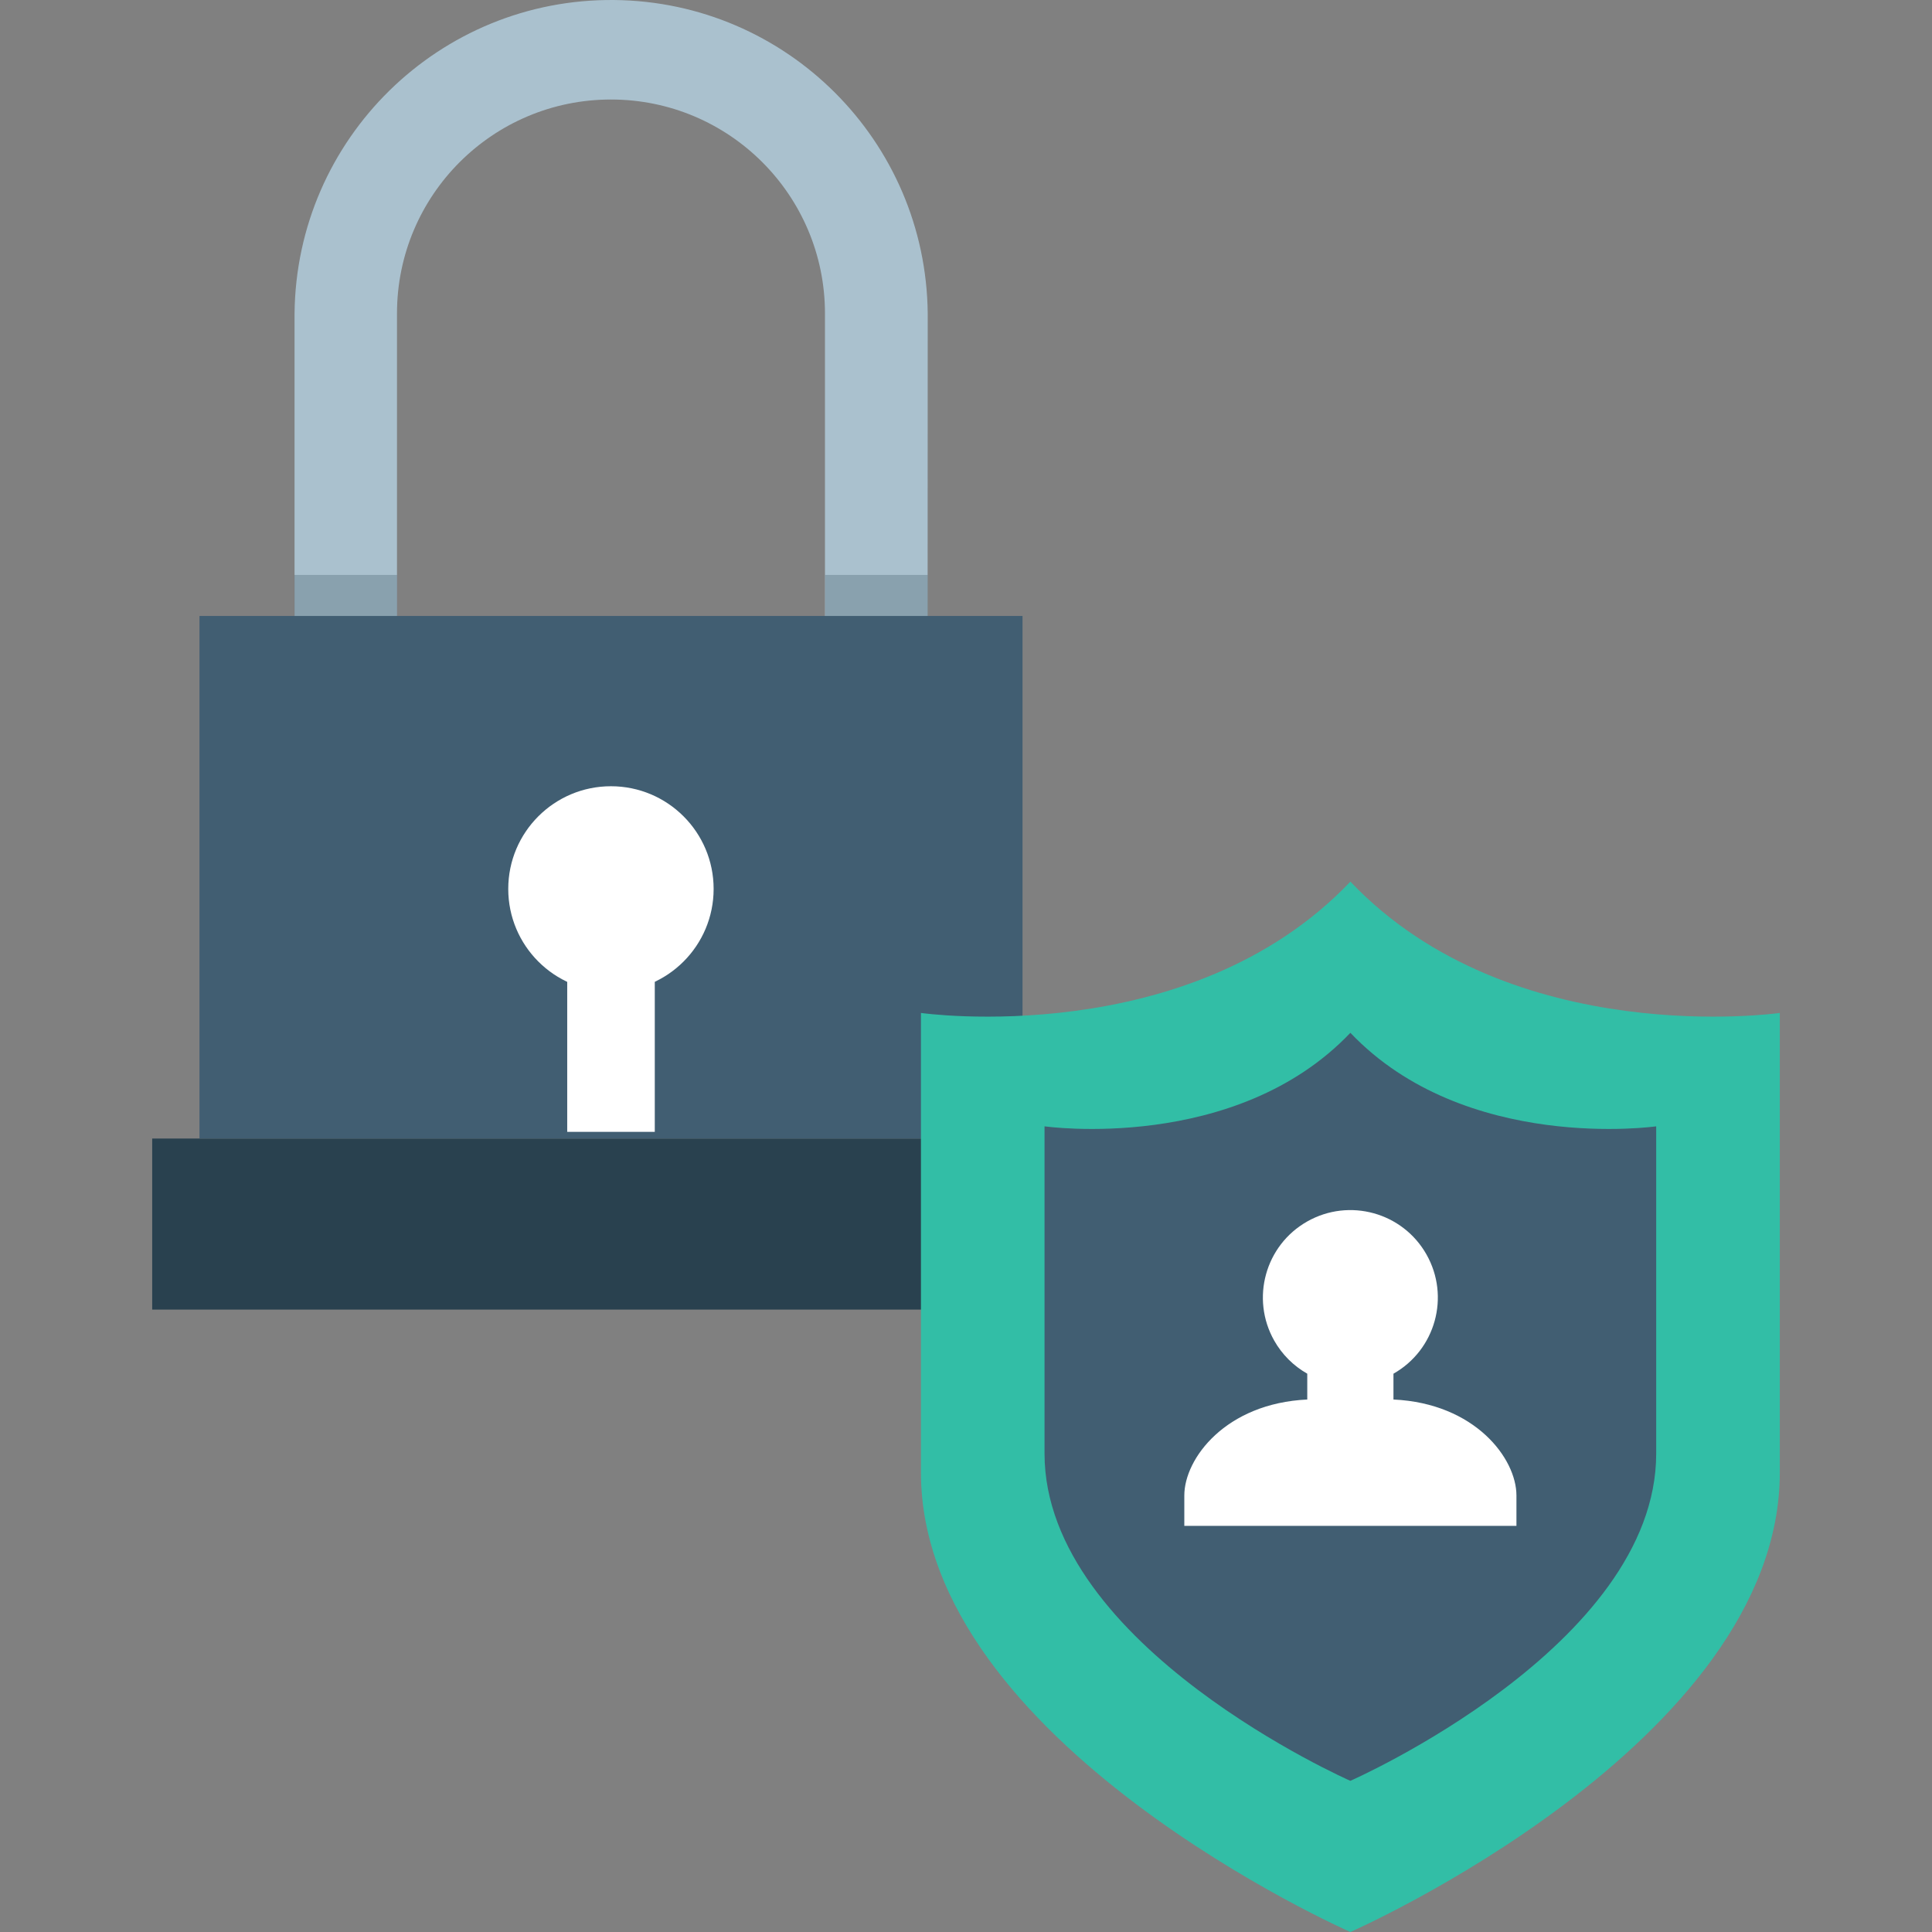 <?xml version="1.0" encoding="iso-8859-1"?>
<!-- Generator: Adobe Illustrator 19.0.0, SVG Export Plug-In . SVG Version: 6.00 Build 0)  -->
<svg xmlns="http://www.w3.org/2000/svg" xmlns:xlink="http://www.w3.org/1999/xlink" version="1.1" id="Layer_1" x="0px" y="0px" viewBox="0 0 511.996 511.996" style="enable-background:new 0 0 511.996 511.996;" xml:space="preserve">
<rect x="0" y="0" width="511.996" height="511.996" fill="#808080" stroke="none"/>
<rect x="40.331" y="301.723" style="fill:#29414F;" width="243.227" height="45.328"/>
<path style="fill:#AAC1CE;" d="M245.821,181.044h-27.197V83.076c0-31.319-25.385-56.705-56.713-56.705s-56.705,25.385-56.705,56.705  v97.967H78.058V83.076c0.459-46.335,38.388-83.531,84.723-83.072c45.699,0.451,82.629,37.382,83.072,83.072L245.821,181.044z"/>
<g style="opacity:0.25;">
	<rect x="78.026" y="152.357" style="fill:#29414F;" width="27.189" height="10.877"/>
</g>
<g style="opacity:0.25;">
	<rect x="218.665" y="152.357" style="fill:#29414F;" width="27.189" height="10.877"/>
</g>
<rect x="52.866" y="163.234" style="fill:#415E72;" width="218.107" height="138.497"/>
<g>
	<circle style="fill:#FFFFFF;" cx="161.904" cy="235.574" r="27.213"/>
	<rect x="150.318" y="250.227" style="fill:#FFFFFF;" width="23.204" height="49.724"/>
</g>
<path style="fill:#32BEA6;" d="M357.862,233.642c-42.768,44.942-113.804,34.797-113.804,34.797v121.774  c0,71.76,113.804,121.782,113.804,121.782s113.804-50.014,113.804-121.782V268.439C471.666,268.439,400.63,278.584,357.862,233.642z  "/>
<path style="fill:#415E72;" d="M357.862,273.705c-30.458,32.004-81.051,24.782-81.051,24.782v86.719  c0,51.109,81.043,86.728,81.043,86.728s81.051-35.619,81.051-86.728v-86.719C438.905,298.486,388.32,305.708,357.862,273.705z"/>
<path style="fill:#FFFFFF;" d="M369.278,370.883v-6.844c11.143-6.304,15.056-20.45,8.752-31.593  c-6.304-11.143-20.45-15.056-31.593-8.752c-11.143,6.304-15.056,20.45-8.752,31.593c2.069,3.655,5.096,6.683,8.752,8.752v6.844  c-21.601,1.014-32.583,15.619-32.583,25.434v8.051h88.016v-8.051C401.87,386.494,390.88,371.889,369.278,370.883z"/>
<g>
</g>
<g>
</g>
<g>
</g>
<g>
</g>
<g>
</g>
<g>
</g>
<g>
</g>
<g>
</g>
<g>
</g>
<g>
</g>
<g>
</g>
<g>
</g>
<g>
</g>
<g>
</g>
<g>
</g>
</svg>
